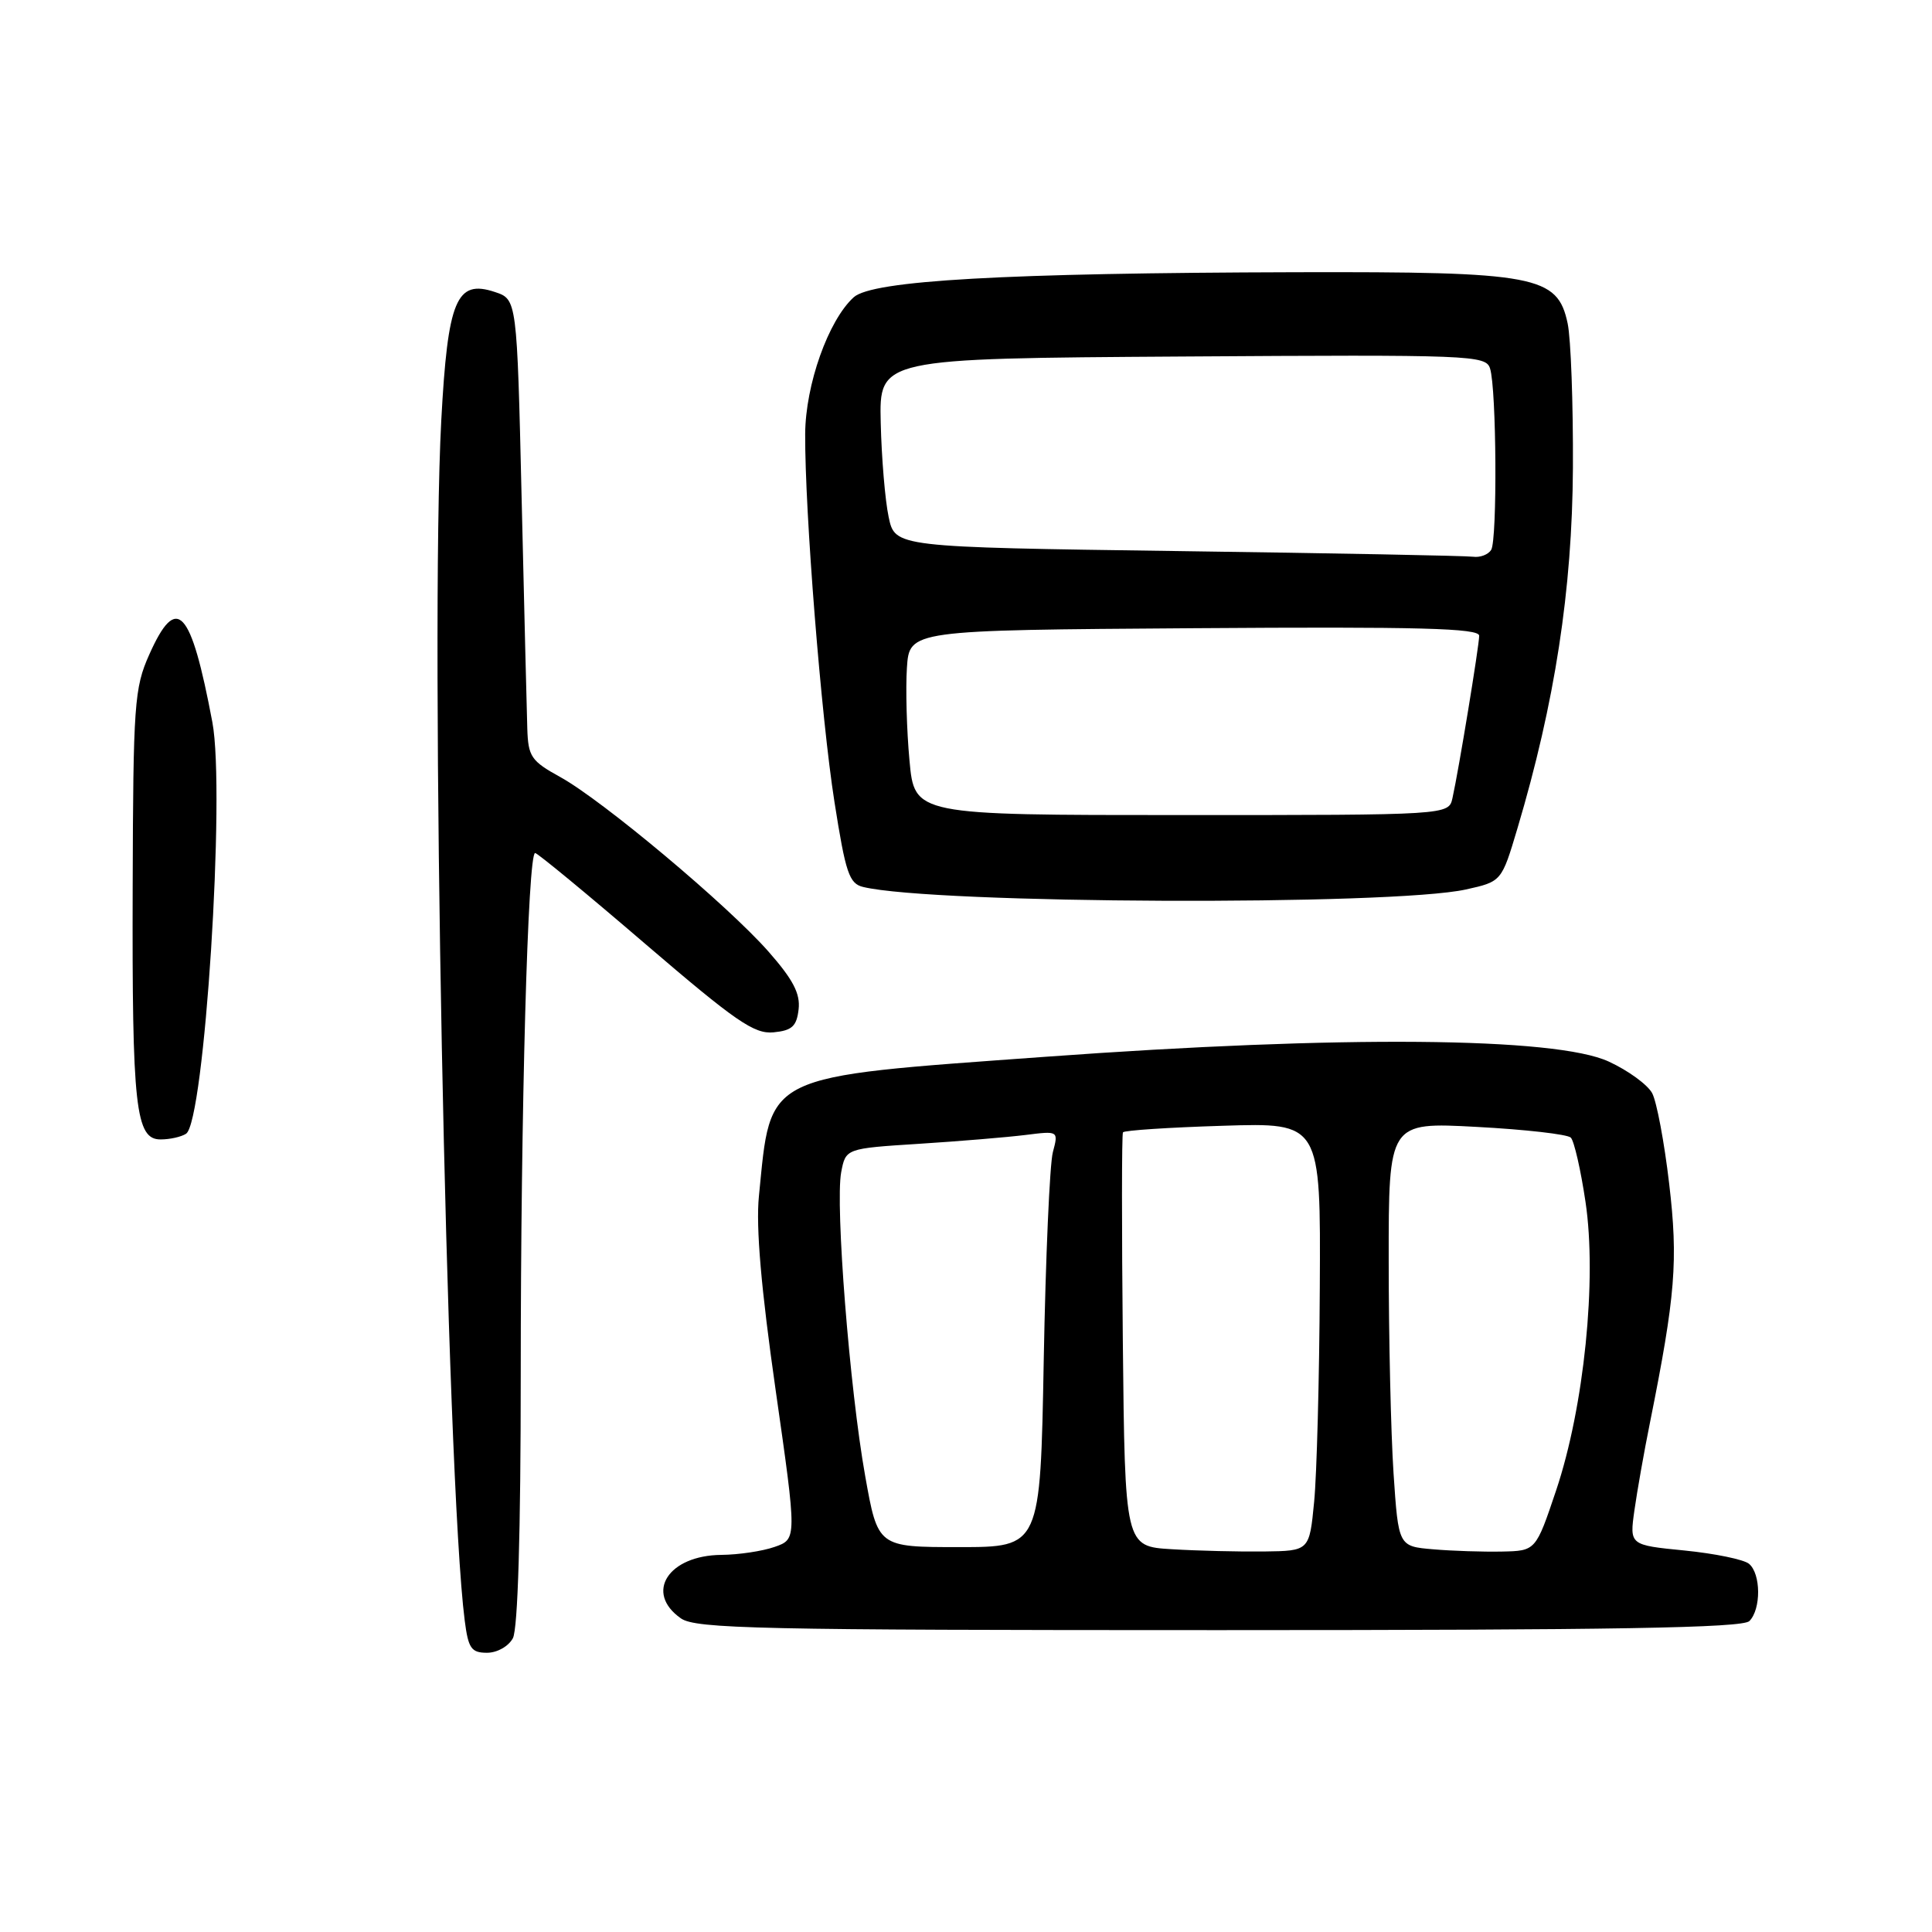 <?xml version="1.0" encoding="UTF-8" standalone="no"?>
<!DOCTYPE svg PUBLIC "-//W3C//DTD SVG 1.1//EN" "http://www.w3.org/Graphics/SVG/1.1/DTD/svg11.dtd" >
<svg xmlns="http://www.w3.org/2000/svg" xmlns:xlink="http://www.w3.org/1999/xlink" version="1.1" viewBox="0 0 256 256">
 <g >
 <path fill="currentColor"
d=" M 67.96 217.07 C 68.62 215.84 69.00 203.00 69.00 182.23 C 69.00 147.02 69.94 112.98 70.91 113.03 C 71.23 113.04 77.80 118.46 85.50 125.07 C 97.48 135.34 99.93 137.04 102.50 136.79 C 104.95 136.55 105.56 135.99 105.82 133.74 C 106.06 131.65 105.08 129.79 101.82 126.08 C 96.38 119.91 79.86 106.07 74.25 102.97 C 70.38 100.84 69.99 100.26 69.87 96.57 C 69.80 94.33 69.46 80.61 69.12 66.08 C 68.50 39.66 68.50 39.66 65.57 38.69 C 60.47 36.99 59.33 39.72 58.47 55.72 C 56.96 84.00 59.14 195.78 61.58 214.75 C 62.05 218.42 62.45 219.00 64.53 219.00 C 65.88 219.00 67.38 218.15 67.96 217.07 Z  M 231.80 214.80 C 233.37 213.23 233.34 208.53 231.75 207.21 C 231.06 206.64 227.22 205.85 223.21 205.45 C 215.92 204.73 215.92 204.73 216.57 200.12 C 216.93 197.58 217.85 192.35 218.63 188.50 C 222.01 171.65 222.38 167.07 221.17 156.82 C 220.53 151.35 219.52 145.97 218.92 144.85 C 218.32 143.73 215.73 141.84 213.16 140.66 C 206.14 137.41 177.78 137.17 138.52 140.03 C 100.83 142.77 102.19 142.11 100.56 158.50 C 100.15 162.60 100.85 170.73 102.78 184.22 C 105.60 203.94 105.60 203.94 102.65 204.97 C 101.03 205.54 97.86 206.01 95.60 206.03 C 88.54 206.09 85.37 211.04 90.22 214.44 C 92.18 215.82 100.62 216.00 161.52 216.00 C 213.92 216.00 230.89 215.71 231.80 214.80 Z  M 24.65 150.23 C 27.09 148.68 29.89 104.97 28.14 95.70 C 25.29 80.57 23.42 78.56 19.77 86.75 C 17.80 91.17 17.65 93.29 17.58 117.50 C 17.49 146.77 17.96 151.01 21.30 150.98 C 22.51 150.98 24.02 150.64 24.65 150.23 Z  M 194.24 117.86 C 198.97 116.81 198.97 116.81 201.07 109.76 C 206.03 93.10 208.33 78.18 208.42 62.00 C 208.46 53.47 208.15 44.86 207.72 42.85 C 206.38 36.52 203.55 35.99 171.73 36.07 C 133.07 36.17 115.59 37.16 113.12 39.39 C 109.76 42.44 106.73 50.97 106.69 57.50 C 106.64 67.76 108.80 94.99 110.57 106.26 C 112.05 115.69 112.52 117.09 114.38 117.53 C 123.77 119.79 184.44 120.03 194.24 117.86 Z  M 155.28 205.28 C 149.06 204.91 149.06 204.91 148.78 177.70 C 148.63 162.74 148.63 150.29 148.80 150.04 C 148.96 149.78 154.92 149.39 162.05 149.17 C 175.00 148.76 175.00 148.76 174.88 170.63 C 174.82 182.66 174.48 195.43 174.13 199.00 C 173.50 205.50 173.50 205.50 167.50 205.58 C 164.20 205.62 158.70 205.49 155.28 205.28 Z  M 189.90 205.29 C 185.30 204.90 185.30 204.90 184.65 195.20 C 184.30 189.87 184.01 177.22 184.01 167.10 C 184.00 148.69 184.00 148.69 195.67 149.32 C 202.09 149.66 207.70 150.30 208.14 150.74 C 208.58 151.18 209.46 155.02 210.09 159.27 C 211.62 169.54 209.90 186.44 206.20 197.47 C 203.50 205.50 203.50 205.50 199.00 205.59 C 196.53 205.64 192.43 205.51 189.90 205.29 Z  M 114.64 195.57 C 112.58 184.04 110.66 159.65 111.46 155.34 C 112.06 152.18 112.06 152.18 121.78 151.56 C 127.13 151.22 133.47 150.69 135.88 150.39 C 140.26 149.84 140.26 149.84 139.51 152.67 C 139.09 154.23 138.55 166.64 138.30 180.25 C 137.85 205.00 137.85 205.00 127.09 205.00 C 116.32 205.00 116.32 205.00 114.64 195.57 Z  M 120.51 100.75 C 120.14 96.76 119.99 91.25 120.17 88.50 C 120.50 83.50 120.50 83.50 158.25 83.24 C 188.11 83.03 196.00 83.24 196.00 84.24 C 195.99 85.59 193.29 102.03 192.46 105.75 C 191.96 108.00 191.96 108.00 156.57 108.00 C 121.17 108.00 121.17 108.00 120.51 100.75 Z  M 156.04 73.02 C 118.59 72.50 118.59 72.50 117.75 68.50 C 117.28 66.30 116.81 60.67 116.70 56.00 C 116.50 47.50 116.50 47.50 156.68 47.24 C 195.01 46.99 196.89 47.06 197.44 48.83 C 198.30 51.51 198.41 71.52 197.59 72.86 C 197.20 73.49 196.12 73.90 195.19 73.77 C 194.26 73.64 176.64 73.30 156.04 73.02 Z "/>
</g>
</svg>